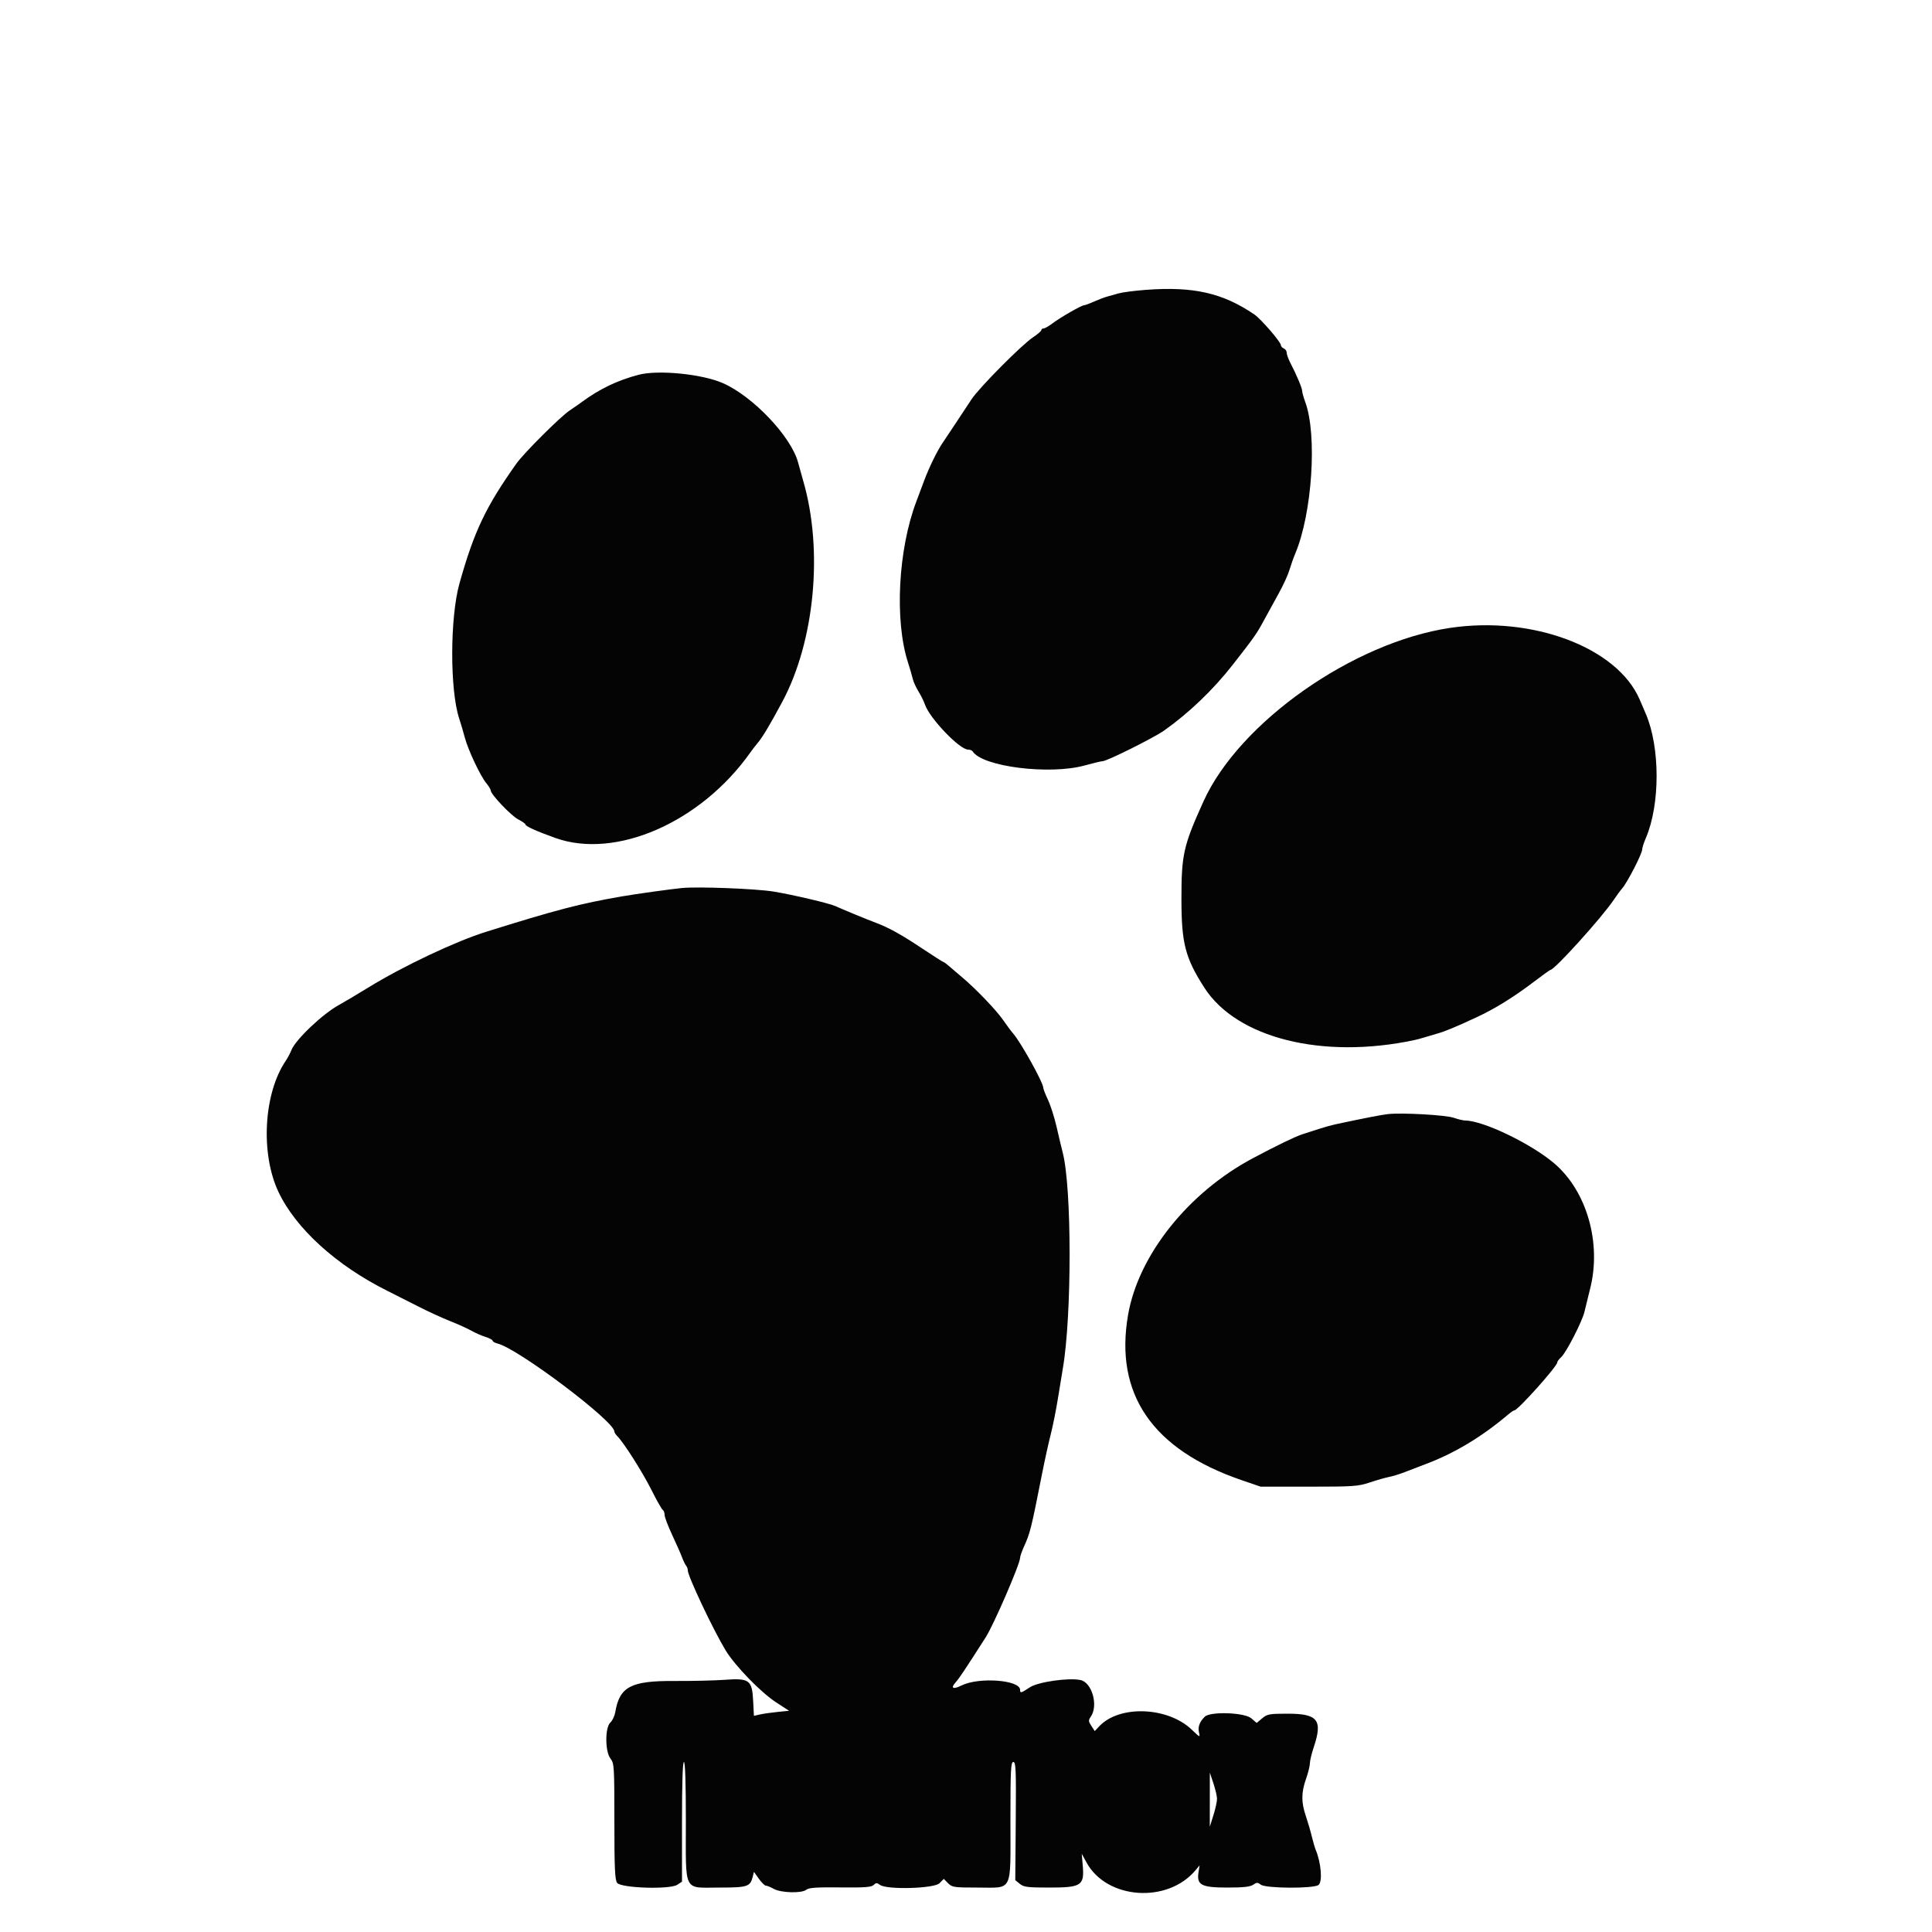 <svg id="svg" version="1.1" xmlns="http://www.w3.org/2000/svg" xmlns:xlink="http://www.w3.org/1999/xlink" width="400" height="400" viewBox="0, 0, 400,400"><g id="svgg"><path id="path0" d="M237.200 60.014 C 234.890 60.189,232.370 60.516,231.600 60.739 C 230.830 60.963,229.750 61.266,229.200 61.413 C 228.650 61.560,227.437 62.022,226.504 62.440 C 225.572 62.858,224.644 63.200,224.443 63.200 C 223.920 63.200,219.461 65.760,217.869 66.974 C 217.130 67.538,216.316 68.000,216.062 68.000 C 215.808 68.000,215.600 68.156,215.600 68.347 C 215.600 68.538,214.835 69.198,213.900 69.814 C 211.565 71.354,202.796 80.189,201.147 82.665 C 200.406 83.777,198.927 86.017,197.859 87.643 C 196.792 89.269,195.598 91.059,195.207 91.620 C 194.089 93.221,192.358 96.759,191.302 99.600 C 190.771 101.030,190.063 102.920,189.729 103.800 C 185.939 113.784,185.179 128.492,188.002 137.200 C 188.394 138.410,188.831 139.910,188.973 140.533 C 189.116 141.157,189.645 142.327,190.149 143.133 C 190.653 143.940,191.264 145.176,191.506 145.881 C 192.486 148.739,198.679 155.200,200.438 155.200 C 200.831 155.200,201.253 155.361,201.374 155.559 C 203.338 158.735,217.303 160.493,224.575 158.479 C 226.322 157.996,227.987 157.600,228.275 157.600 C 229.163 157.600,238.882 152.760,241.000 151.263 C 246.192 147.592,251.181 142.809,255.252 137.600 C 259.674 131.941,260.194 131.201,261.648 128.503 C 262.449 127.017,263.847 124.468,264.754 122.841 C 265.662 121.213,266.651 119.053,266.953 118.041 C 267.255 117.028,267.804 115.480,268.175 114.600 C 271.671 106.290,272.743 90.039,270.244 83.250 C 269.890 82.287,269.600 81.250,269.600 80.945 C 269.600 80.356,268.421 77.554,267.161 75.146 C 266.743 74.346,266.400 73.395,266.400 73.033 C 266.400 72.671,266.130 72.271,265.800 72.145 C 265.470 72.018,265.198 71.709,265.194 71.457 C 265.187 70.810,261.058 66.031,259.718 65.118 C 253.146 60.642,247.072 59.265,237.200 60.014 M132.200 77.599 C 127.792 78.762,124.169 80.504,120.400 83.273 C 119.850 83.677,118.756 84.438,117.970 84.965 C 115.999 86.284,108.457 93.803,106.901 96.000 C 100.545 104.975,98.145 110.030,95.126 120.800 C 93.148 127.858,93.123 142.899,95.081 148.800 C 95.409 149.790,95.926 151.539,96.230 152.688 C 96.915 155.273,99.427 160.614,100.672 162.131 C 101.182 162.753,101.600 163.442,101.600 163.662 C 101.600 164.458,105.825 168.898,107.295 169.649 C 108.123 170.071,108.800 170.550,108.800 170.714 C 108.800 171.069,111.161 172.130,115.000 173.500 C 127.479 177.952,145.023 170.293,155.253 155.925 C 155.768 155.202,156.428 154.338,156.719 154.005 C 157.781 152.794,159.296 150.280,161.956 145.318 C 168.675 132.782,170.470 113.934,166.309 99.600 C 165.958 98.390,165.477 96.666,165.240 95.769 C 163.833 90.439,155.952 82.106,149.701 79.338 C 145.398 77.432,136.268 76.525,132.200 77.599 M300.200 130.002 C 280.088 133.012,256.577 149.559,249.169 165.918 C 245.004 175.116,244.599 176.917,244.604 186.200 C 244.609 195.284,245.389 198.303,249.323 204.453 C 256.027 214.932,273.780 219.381,292.800 215.347 C 293.350 215.230,294.250 214.990,294.800 214.814 C 295.350 214.637,296.610 214.264,297.600 213.984 C 299.212 213.528,301.253 212.682,305.600 210.668 C 309.454 208.883,313.337 206.486,317.511 203.315 C 319.332 201.932,320.907 200.800,321.010 200.800 C 321.861 200.800,331.652 189.963,334.118 186.291 C 334.737 185.369,335.498 184.333,335.810 183.989 C 336.878 182.809,340.000 176.746,340.000 175.852 C 340.000 175.530,340.341 174.471,340.758 173.499 C 343.727 166.572,343.724 154.749,340.751 147.800 C 340.280 146.700,339.701 145.350,339.463 144.800 C 334.808 134.047,317.289 127.444,300.200 130.002 M141.200 183.854 C 138.941 184.072,131.713 185.079,128.800 185.581 C 120.133 187.075,115.182 188.366,100.600 192.935 C 94.243 194.926,83.447 200.036,76.225 204.471 C 73.791 205.966,71.084 207.576,70.208 208.049 C 66.868 209.855,61.208 215.217,60.338 217.400 C 60.075 218.060,59.554 219.050,59.179 219.600 C 54.587 226.335,53.887 238.804,57.654 246.776 C 61.235 254.355,69.652 262.000,80.200 267.254 C 81.740 268.021,84.620 269.478,86.600 270.491 C 88.580 271.505,91.554 272.870,93.209 273.526 C 94.863 274.182,96.843 275.078,97.609 275.516 C 98.374 275.954,99.675 276.526,100.500 276.787 C 101.325 277.048,102.000 277.409,102.000 277.588 C 102.000 277.767,102.468 278.031,103.039 278.174 C 107.308 279.246,127.200 294.235,127.200 296.381 C 127.200 296.580,127.483 297.026,127.829 297.372 C 129.176 298.719,133.025 304.786,134.878 308.484 C 135.949 310.621,137.000 312.476,137.213 312.608 C 137.426 312.740,137.600 313.207,137.600 313.647 C 137.600 314.088,138.291 315.922,139.136 317.724 C 139.981 319.526,140.910 321.630,141.200 322.400 C 141.491 323.170,141.879 323.971,142.064 324.180 C 142.249 324.389,142.400 324.816,142.400 325.130 C 142.400 326.328,147.669 337.468,150.227 341.680 C 152.182 344.898,157.510 350.387,160.682 352.451 L 163.370 354.200 160.985 354.438 C 159.673 354.569,158.035 354.804,157.345 354.960 L 156.090 355.244 155.935 352.179 C 155.715 347.818,155.159 347.407,150.000 347.787 C 147.910 347.941,143.227 348.050,139.594 348.029 C 130.626 347.977,128.276 349.215,127.390 354.457 C 127.254 355.266,126.795 356.243,126.371 356.626 C 125.239 357.650,125.259 362.658,126.400 364.109 C 127.159 365.075,127.200 365.732,127.200 377.087 C 127.200 386.776,127.308 389.195,127.767 389.824 C 128.565 390.916,138.669 391.240,140.222 390.222 L 141.200 389.582 141.200 377.191 C 141.200 369.197,141.342 364.800,141.600 364.800 C 141.858 364.800,142.000 369.133,142.000 377.000 C 142.000 392.085,141.351 390.800,148.971 390.800 C 154.771 390.800,155.329 390.617,155.849 388.547 L 156.099 387.549 157.114 388.975 C 157.671 389.759,158.324 390.401,158.564 390.402 C 158.804 390.404,159.540 390.705,160.200 391.071 C 161.717 391.912,166.005 392.026,166.941 391.249 C 167.452 390.825,169.067 390.714,173.954 390.769 C 178.991 390.824,180.422 390.721,180.875 390.268 C 181.361 389.782,181.557 389.779,182.199 390.249 C 183.623 391.290,193.428 391.012,194.518 389.900 L 195.400 389.000 196.286 389.900 C 197.114 390.742,197.507 390.800,202.386 390.800 C 209.823 390.800,209.200 392.061,209.200 377.000 C 209.200 366.420,209.280 364.800,209.800 364.800 C 210.323 364.800,210.387 366.379,210.300 377.034 L 210.200 389.268 211.144 390.034 C 211.966 390.701,212.760 390.800,217.262 390.800 C 223.868 390.800,224.523 390.376,224.178 386.322 L 223.963 383.800 224.946 385.600 C 229.152 393.298,241.780 394.158,247.582 387.143 L 248.362 386.200 248.136 387.655 C 247.730 390.269,248.739 390.800,254.111 390.800 C 257.419 390.800,258.844 390.644,259.456 390.216 C 260.180 389.709,260.390 389.707,261.045 390.203 C 262.083 390.988,271.912 391.045,272.970 390.272 C 273.845 389.632,273.543 385.731,272.407 383.000 C 272.224 382.560,271.857 381.300,271.592 380.200 C 271.326 379.100,270.770 377.198,270.355 375.973 C 269.389 373.125,269.401 371.138,270.400 368.296 C 270.840 367.044,271.200 365.593,271.200 365.072 C 271.200 364.551,271.556 363.061,271.990 361.762 C 273.885 356.098,272.875 354.800,266.577 354.800 C 262.818 354.800,262.363 354.883,261.322 355.758 L 260.184 356.717 259.069 355.758 C 257.653 354.540,250.558 354.300,249.426 355.431 C 248.344 356.513,247.971 357.541,248.241 358.692 C 248.493 359.764,248.444 359.745,246.751 358.119 C 241.782 353.350,231.760 352.972,227.603 357.397 L 226.658 358.403 225.955 357.332 C 225.336 356.388,225.321 356.163,225.826 355.441 C 227.443 353.133,226.100 348.336,223.695 347.832 C 221.224 347.314,214.907 348.223,213.219 349.340 C 211.385 350.554,211.200 350.602,211.200 349.862 C 211.200 347.814,202.676 347.176,199.086 348.954 C 197.291 349.843,196.748 349.552,197.863 348.298 C 198.615 347.454,199.727 345.790,204.081 338.988 C 205.741 336.397,211.200 323.777,211.200 322.533 C 211.200 322.235,211.544 321.228,211.965 320.296 C 213.301 317.335,213.486 316.590,215.773 305.000 C 216.294 302.360,217.087 298.760,217.536 297.000 C 217.984 295.240,218.653 291.910,219.021 289.600 C 219.390 287.290,219.847 284.500,220.037 283.400 C 221.930 272.478,221.918 245.862,220.017 238.600 C 219.787 237.720,219.229 235.380,218.778 233.400 C 218.327 231.420,217.518 228.866,216.979 227.725 C 216.441 226.583,216.000 225.453,216.000 225.213 C 216.000 224.165,211.406 215.882,209.781 214.000 C 209.306 213.450,208.367 212.190,207.694 211.200 C 206.362 209.239,201.946 204.627,199.270 202.400 C 198.345 201.630,197.132 200.595,196.576 200.100 C 196.019 199.605,195.476 199.200,195.369 199.200 C 195.263 199.200,193.281 197.938,190.966 196.396 C 186.615 193.497,183.968 192.028,181.329 191.048 C 179.620 190.413,174.234 188.192,173.000 187.613 C 171.782 187.042,164.245 185.265,160.200 184.596 C 156.588 183.998,144.569 183.529,141.200 183.854 M287.400 230.656 C 286.036 230.802,282.549 231.481,276.400 232.797 C 275.630 232.962,274.100 233.392,273.000 233.752 C 271.900 234.112,270.370 234.608,269.600 234.855 C 268.158 235.317,264.309 237.180,259.400 239.792 C 246.022 246.908,235.718 259.831,233.560 272.200 C 230.700 288.597,238.578 300.100,257.000 306.426 L 261.000 307.800 271.000 307.800 C 280.214 307.800,281.204 307.731,283.600 306.928 C 285.030 306.448,286.830 305.934,287.600 305.784 C 288.370 305.635,289.810 305.191,290.800 304.797 C 291.790 304.404,293.680 303.680,295.000 303.189 C 301.058 300.936,306.755 297.519,312.334 292.791 C 312.848 292.356,313.388 291.999,313.534 291.998 C 314.254 291.992,322.400 282.897,322.400 282.099 C 322.400 281.893,322.780 281.381,323.245 280.962 C 324.276 280.032,327.608 273.531,328.044 271.600 C 328.217 270.830,328.748 268.670,329.222 266.800 C 331.614 257.372,328.539 246.621,321.808 240.879 C 317.023 236.797,307.115 232.022,303.372 231.994 C 302.947 231.991,301.873 231.735,300.984 231.425 C 299.335 230.850,290.334 230.340,287.400 230.656 M251.970 372.400 C 251.981 372.950,251.648 374.480,251.231 375.800 L 250.473 378.200 250.478 372.600 L 250.482 367.000 251.217 369.200 C 251.621 370.410,251.960 371.850,251.970 372.400 " stroke="none" fill="#040404" fill-rule="evenodd"></path><path id="path1" d="" stroke="none" fill="#080404" fill-rule="evenodd"></path><path id="path2" d="" stroke="none" fill="#080404" fill-rule="evenodd"></path><path id="path3" d="" stroke="none" fill="#080404" fill-rule="evenodd"></path><path id="path4" d="" stroke="none" fill="#080404" fill-rule="evenodd"></path><path id="path5" d="" stroke="none" fill="#080404" fill-rule="evenodd"></path><path id="path6" d="" stroke="none" fill="#080404" fill-rule="evenodd"></path><path id="path7" d="" stroke="none" fill="#080404" fill-rule="evenodd"></path><path id="path8" d="" stroke="none" fill="#080404" fill-rule="evenodd"></path></g></svg>